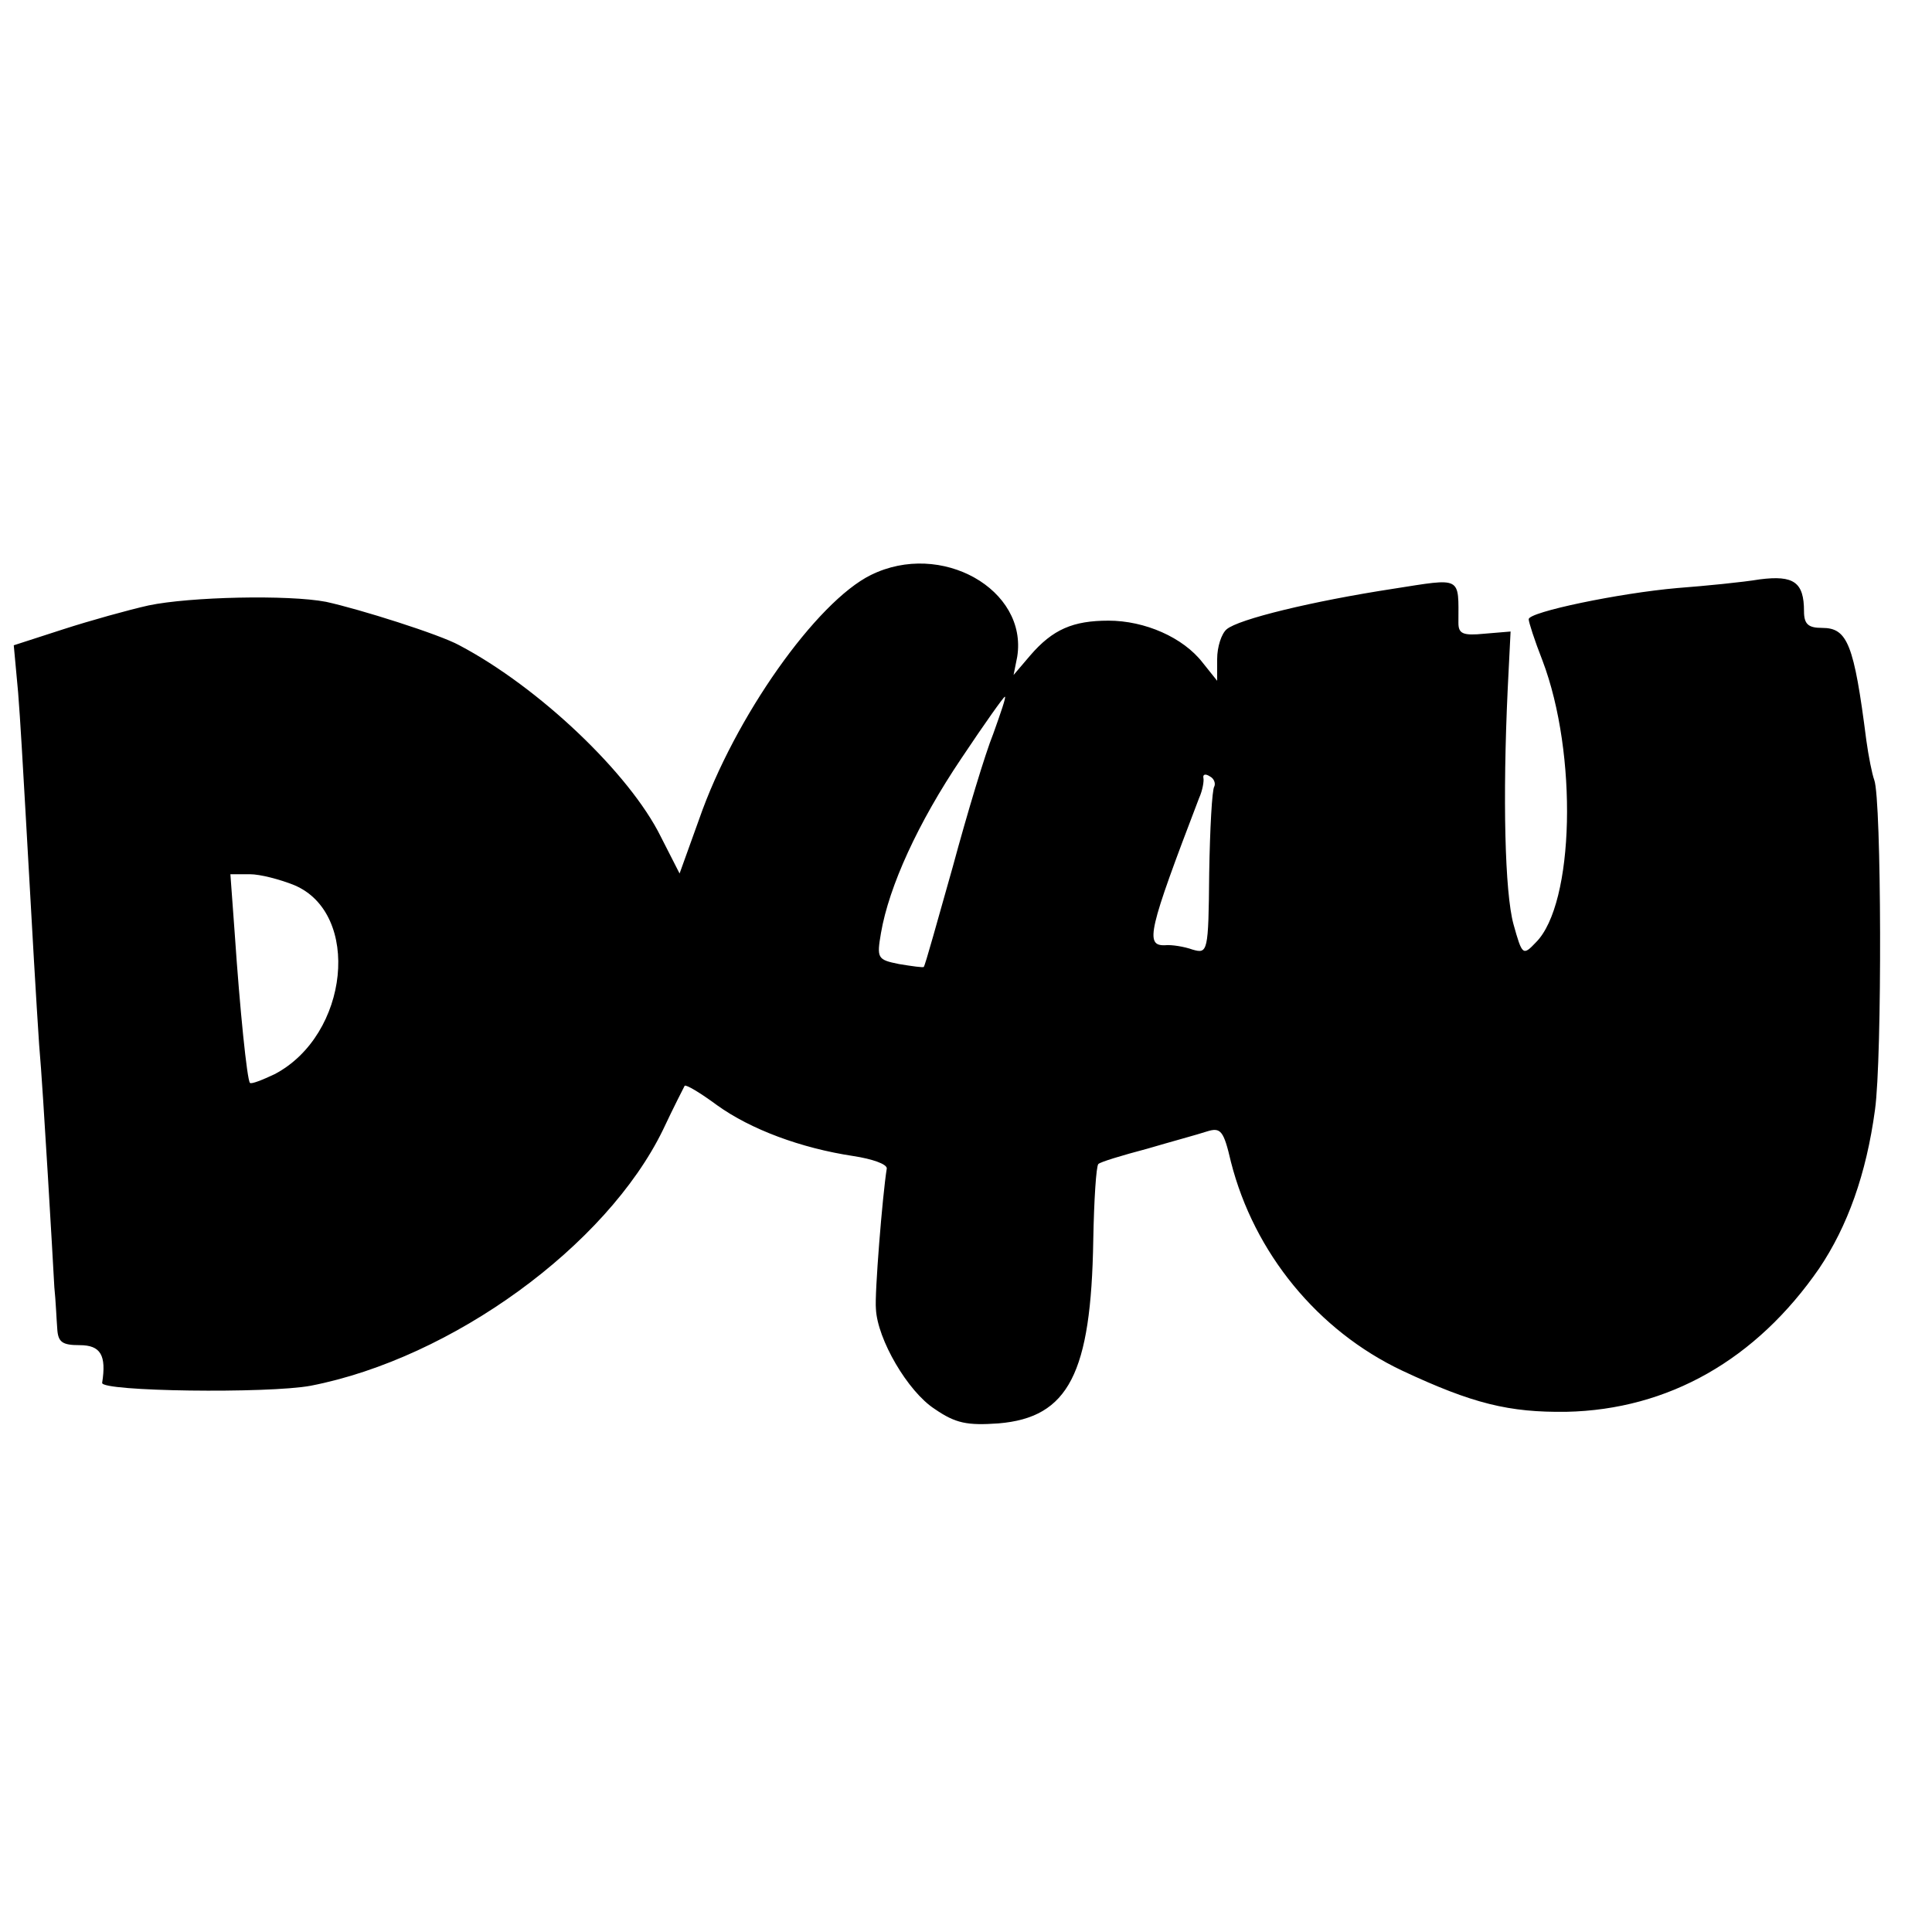 <?xml version="1.0" standalone="no"?>
<!DOCTYPE svg PUBLIC "-//W3C//DTD SVG 20010904//EN"
 "http://www.w3.org/TR/2001/REC-SVG-20010904/DTD/svg10.dtd">
<svg version="1.0" xmlns="http://www.w3.org/2000/svg"
 width="16pt" height="16pt" viewBox="0 0 16 16"
 preserveAspectRatio="xMidYMid meet">
<g transform="translate(0,16) scale(0.006,-0.006)"
fill="#000000" stroke="none">
<path d="M1202 1873 c-75 -37 -188 -196 -237 -337 l-27 -75 -26 51 c-43 87
-168 206 -278 264 -27 15 -138 50 -184 60 -52 10 -188 7 -245 -5 -27 -6 -81
-21 -118 -33 l-68 -22 6 -65 c3 -37 7 -109 10 -161 10 -179 15 -265 19 -325 3
-33 8 -114 12 -180 4 -66 8 -136 9 -155 2 -19 3 -45 4 -57 1 -19 7 -23 31 -23
29 0 37 -14 31 -52 -2 -12 229 -15 288 -4 195 38 408 193 486 353 15 32 29 59
30 61 2 2 22 -10 45 -27 46 -33 115 -59 188 -70 26 -4 46 -11 46 -17 -6 -37
-17 -174 -15 -194 2 -42 44 -114 81 -138 29 -20 45 -23 88 -20 97 8 128 69
131 253 1 55 4 102 7 105 3 3 33 12 67 21 34 10 71 20 83 24 19 6 23 1 33 -42
32 -126 120 -233 236 -288 98 -46 148 -58 227 -57 141 3 262 72 349 198 39 58
65 130 77 219 10 72 9 428 -1 455 -3 8 -8 33 -11 55 -17 133 -26 155 -61 155
-19 0 -25 5 -25 23 0 40 -14 50 -61 44 -24 -4 -75 -9 -114 -12 -80 -7 -205
-33 -205 -43 0 -4 8 -29 19 -57 49 -129 44 -336 -9 -389 -18 -19 -19 -18 -31
25 -12 44 -15 174 -8 324 l4 80 -36 -3 c-30 -3 -36 0 -36 15 0 65 6 62 -90 47
-111 -17 -214 -42 -230 -56 -7 -6 -13 -24 -13 -41 l0 -30 -20 25 c-27 35 -80
58 -130 58 -49 0 -77 -12 -108 -48 l-23 -27 5 25 c15 93 -105 161 -202 113z
m169 -219 c-11 -27 -36 -110 -56 -184 -21 -74 -38 -136 -40 -138 -1 -1 -16 1
-34 4 -30 6 -31 8 -25 43 11 64 51 152 111 241 32 48 59 86 60 85 2 0 -6 -23
-16 -51z m305 -73 c-3 -4 -6 -58 -7 -120 -1 -109 -2 -111 -23 -105 -11 4 -29
7 -38 6 -28 -1 -23 20 47 203 5 11 7 24 6 28 -1 5 3 6 9 2 6 -3 8 -10 6 -14z
m-1270 -136 c93 -39 76 -207 -27 -261 -17 -8 -32 -14 -34 -12 -4 4 -14 102
-21 206 l-6 82 27 0 c14 0 41 -7 61 -15z"/>
</g>
</svg>
